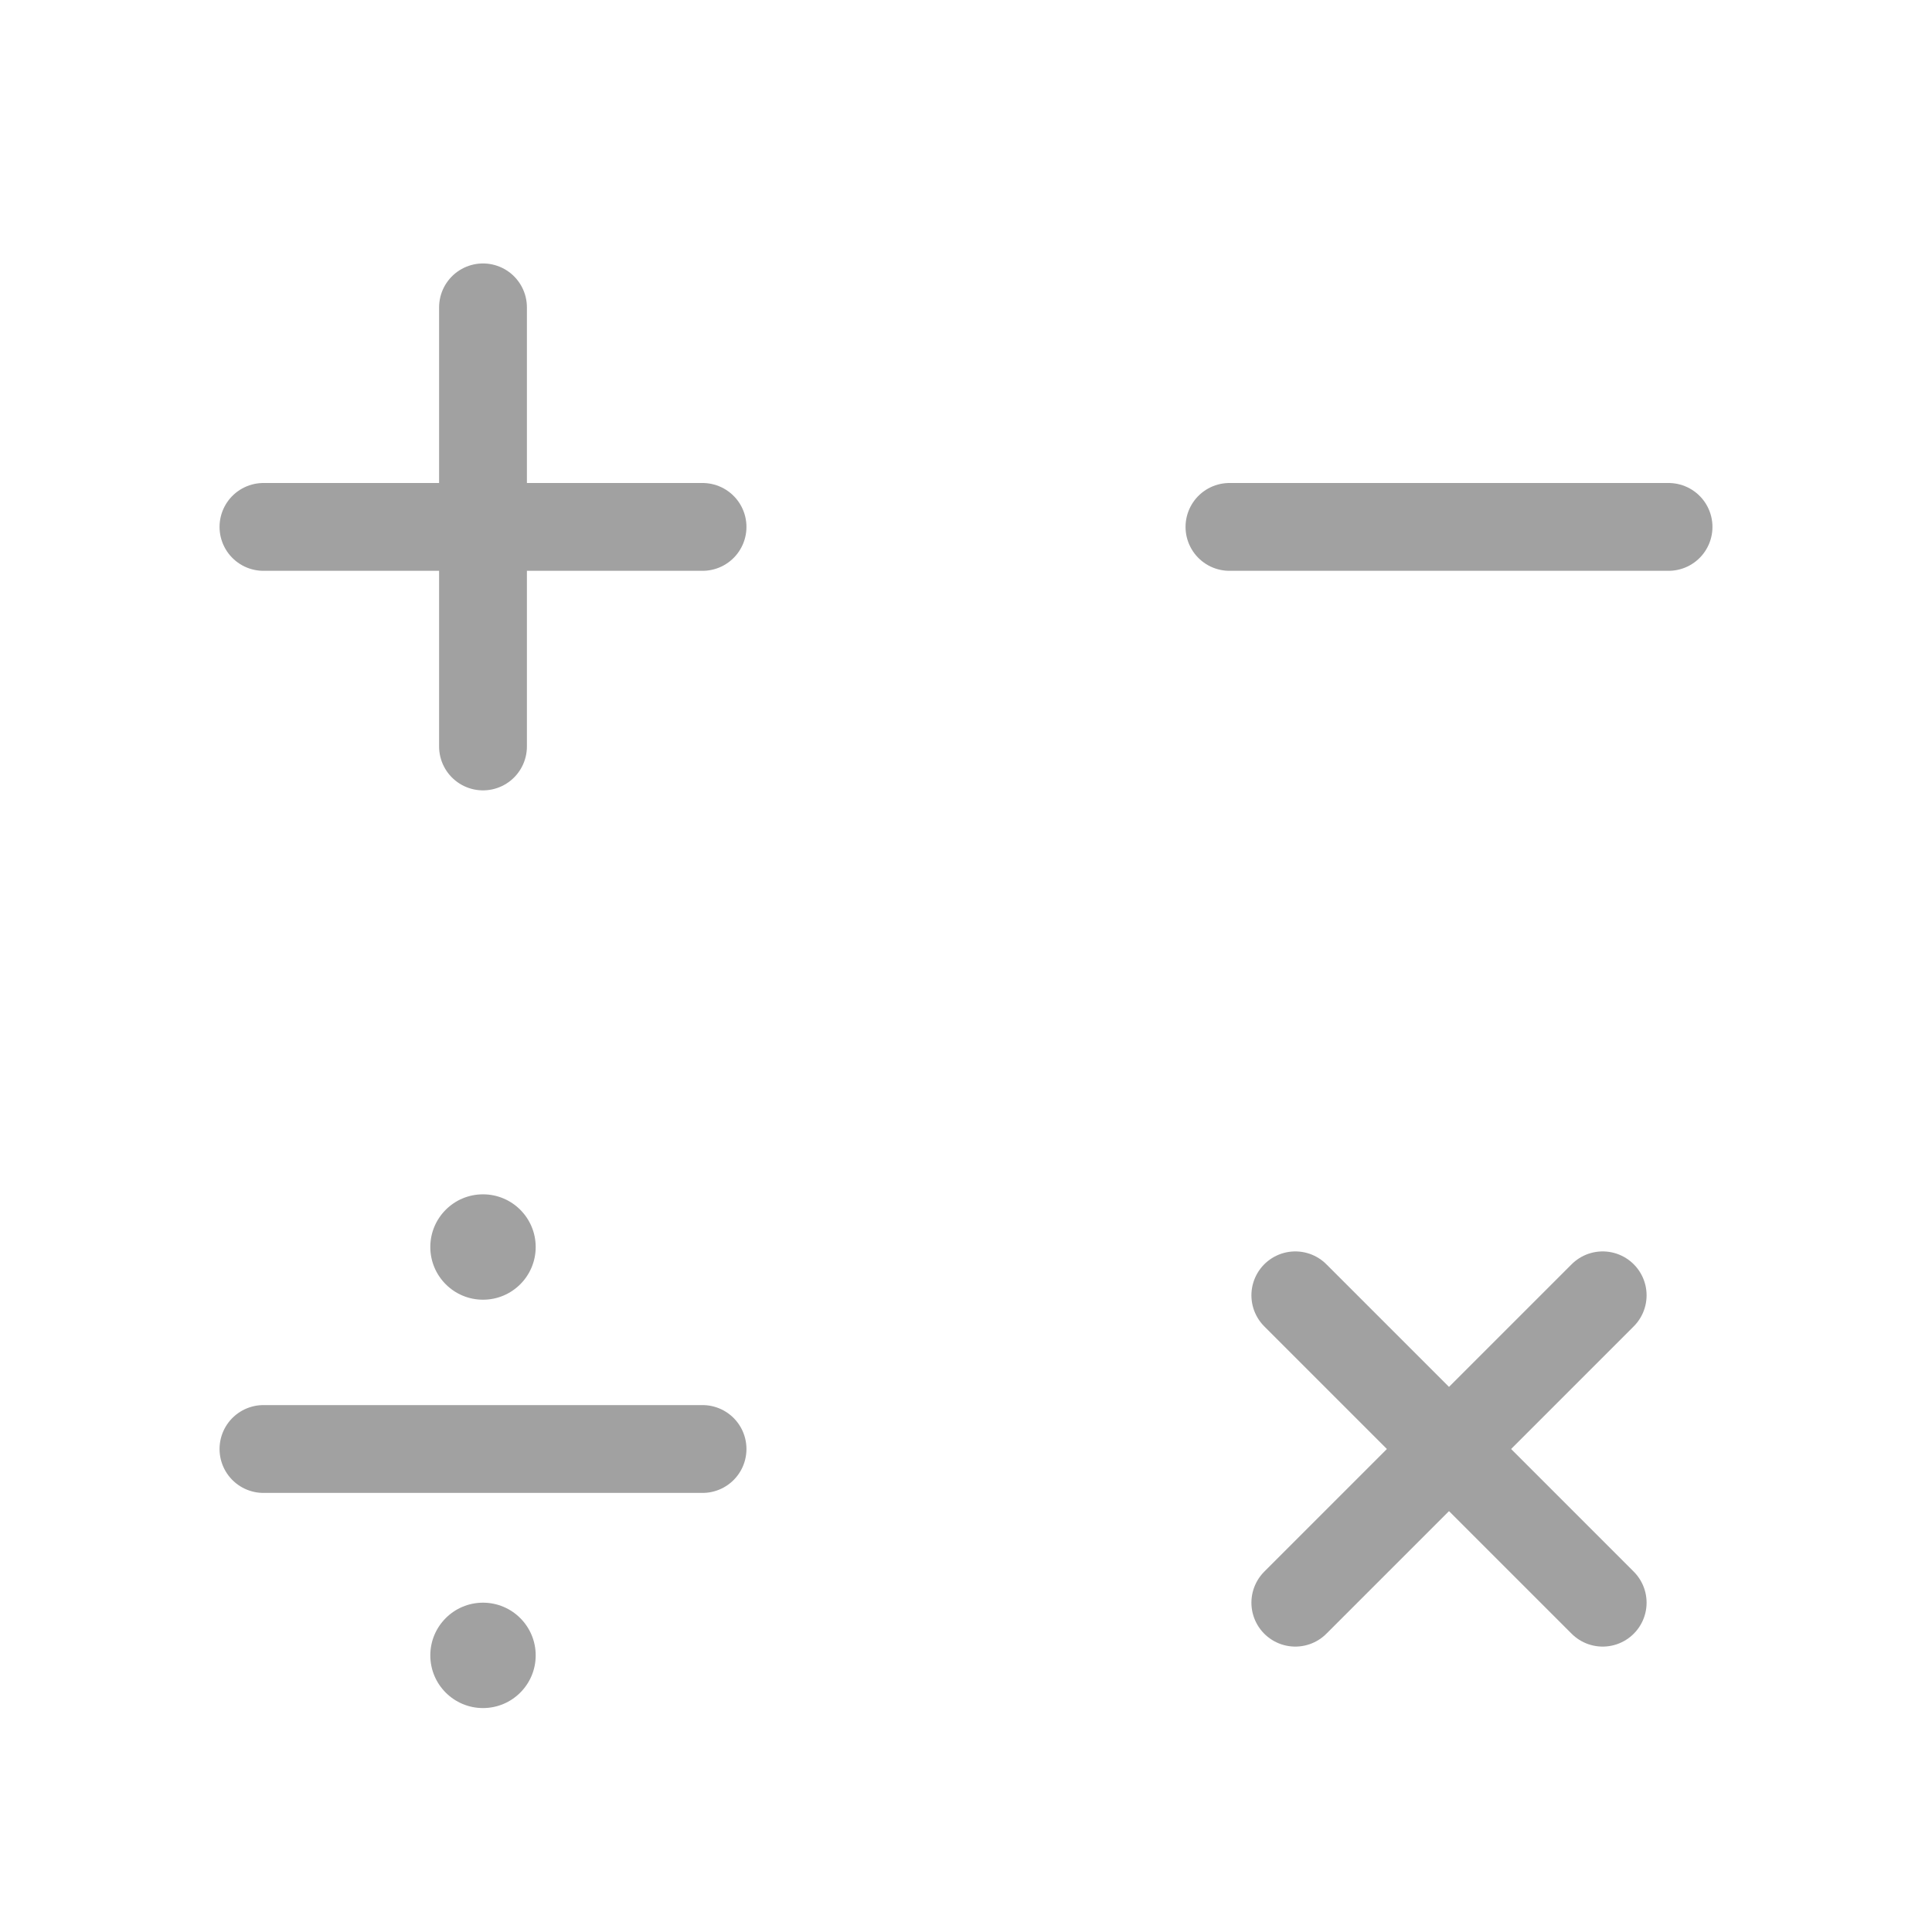 <?xml version="1.0" encoding="utf-8"?>
<!-- Generator: Adobe Illustrator 19.2.1, SVG Export Plug-In . SVG Version: 6.00 Build 0)  -->
<svg version="1.1" xmlns="http://www.w3.org/2000/svg" xmlns:xlink="http://www.w3.org/1999/xlink" x="0px" y="0px"
	 viewBox="0 0 44 44" enable-background="new 0 0 44 44" xml:space="preserve">
<g id="Layer_1">
</g>
<g id="Layer_2">
</g>
<g id="Layer_3">
	
		<line fill="none" stroke="#A1A1A1" stroke-width="2" stroke-linecap="round" stroke-linejoin="round" stroke-miterlimit="10" x1="11" y1="7" x2="11" y2="17"/>
	
		<line fill="none" stroke="#A1A1A1" stroke-width="2" stroke-linecap="round" stroke-linejoin="round" stroke-miterlimit="10" x1="16" y1="12" x2="6" y2="12"/>
	
		<line fill="none" stroke="#A1A1A1" stroke-width="2" stroke-linecap="round" stroke-linejoin="round" stroke-miterlimit="10" x1="38" y1="12" x2="28" y2="12"/>
	
		<line fill="none" stroke="#A1A1A1" stroke-width="2" stroke-linecap="round" stroke-linejoin="round" stroke-miterlimit="10" x1="16" y1="33" x2="6" y2="33"/>
	
		<line fill="none" stroke="#A1A1A1" stroke-width="2" stroke-linecap="round" stroke-linejoin="round" stroke-miterlimit="10" x1="36.5" y1="29.5" x2="29.5" y2="36.5"/>
	
		<line fill="none" stroke="#A1A1A1" stroke-width="2" stroke-linecap="round" stroke-linejoin="round" stroke-miterlimit="10" x1="36.5" y1="36.5" x2="29.5" y2="29.5"/>
	<circle fill="#A1A1A1" cx="11" cy="28.4" r="1.2"/>
	<circle fill="#A1A1A1" cx="11" cy="37.7" r="1.2"/>
</g>
</svg>
